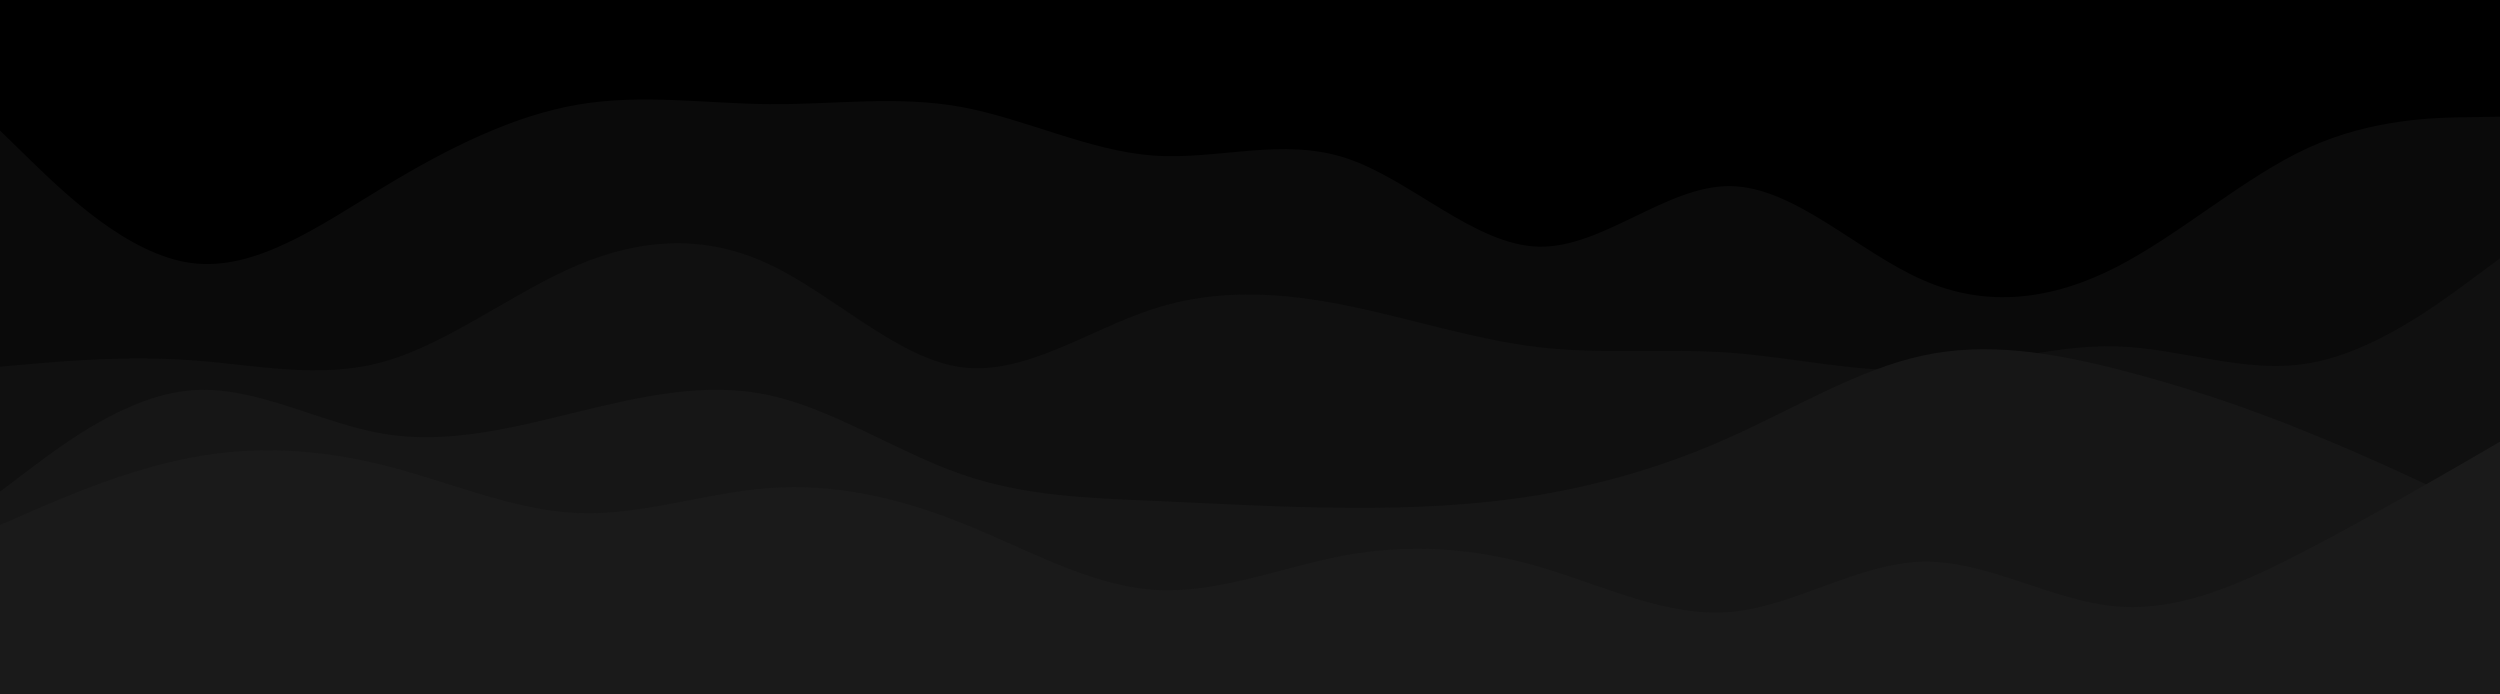 <svg id="visual" viewBox="0 0 900 250" width="900" height="250" xmlns="http://www.w3.org/2000/svg" xmlns:xlink="http://www.w3.org/1999/xlink" version="1.1"><rect x="0" y="0" width="900" height="250" fill="#000000"></rect><path d="M0 47L11.5 58.2C23 69.3 46 91.7 69 94.7C92 97.7 115 81.3 138.2 67.3C161.3 53.3 184.7 41.7 207.8 37.7C231 33.7 254 37.3 277 37.5C300 37.7 323 34.3 346 38.5C369 42.7 392 54.3 415.2 56C438.3 57.7 461.7 49.3 484.8 57C508 64.7 531 88.3 554 88.8C577 89.3 600 66.7 623 67C646 67.3 669 90.7 692.2 100.8C715.3 111 738.7 108 761.8 96.2C785 84.3 808 63.7 831 53.2C854 42.7 877 42.3 888.5 42.2L900 42L900 251L888.5 251C877 251 854 251 831 251C808 251 785 251 761.8 251C738.7 251 715.3 251 692.2 251C669 251 646 251 623 251C600 251 577 251 554 251C531 251 508 251 484.8 251C461.7 251 438.3 251 415.2 251C392 251 369 251 346 251C323 251 300 251 277 251C254 251 231 251 207.8 251C184.7 251 161.3 251 138.2 251C115 251 92 251 69 251C46 251 23 251 11.5 251L0 251Z" fill="#0a0a0a"></path><path d="M0 132L11.5 131C23 130 46 128 69 129.7C92 131.3 115 136.7 138.2 130.2C161.3 123.7 184.7 105.3 207.8 95.5C231 85.7 254 84.3 277 95.2C300 106 323 129 346 132.2C369 135.3 392 118.7 415.2 111.2C438.3 103.7 461.7 105.3 484.8 110C508 114.7 531 122.3 554 125C577 127.7 600 125.3 623 127C646 128.7 669 134.3 692.2 133.2C715.3 132 738.7 124 761.8 124.7C785 125.3 808 134.7 831 130.8C854 127 877 110 888.5 101.5L900 93L900 251L888.5 251C877 251 854 251 831 251C808 251 785 251 761.8 251C738.7 251 715.3 251 692.2 251C669 251 646 251 623 251C600 251 577 251 554 251C531 251 508 251 484.8 251C461.7 251 438.3 251 415.2 251C392 251 369 251 346 251C323 251 300 251 277 251C254 251 231 251 207.8 251C184.7 251 161.3 251 138.2 251C115 251 92 251 69 251C46 251 23 251 11.5 251L0 251Z" fill="#101010"></path><path d="M0 177L11.5 168.3C23 159.7 46 142.3 69 140.5C92 138.7 115 152.3 138.2 156.2C161.3 160 184.7 154 207.8 148.3C231 142.7 254 137.3 277 142.3C300 147.3 323 162.7 346 170.7C369 178.7 392 179.3 415.2 180.3C438.3 181.3 461.7 182.7 484.8 182.8C508 183 531 182 554 178.2C577 174.3 600 167.7 623 157.3C646 147 669 133 692.2 128C715.3 123 738.7 127 761.8 132.8C785 138.7 808 146.3 831 155.7C854 165 877 176 888.5 181.5L900 187L900 251L888.5 251C877 251 854 251 831 251C808 251 785 251 761.8 251C738.7 251 715.3 251 692.2 251C669 251 646 251 623 251C600 251 577 251 554 251C531 251 508 251 484.8 251C461.7 251 438.3 251 415.2 251C392 251 369 251 346 251C323 251 300 251 277 251C254 251 231 251 207.8 251C184.7 251 161.3 251 138.2 251C115 251 92 251 69 251C46 251 23 251 11.5 251L0 251Z" fill="#161616"></path><path d="M0 189L11.5 184C23 179 46 169 69 164.7C92 160.3 115 161.7 138.2 167.5C161.3 173.3 184.7 183.7 207.8 184.7C231 185.7 254 177.3 277 175.7C300 174 323 179 346 188.2C369 197.3 392 210.7 415.2 212.3C438.3 214 461.7 204 484.8 199.8C508 195.7 531 197.3 554 204C577 210.7 600 222.3 623 220.3C646 218.3 669 202.7 692.2 202.2C715.3 201.7 738.7 216.3 761.8 218.3C785 220.3 808 209.7 831 197.7C854 185.7 877 172.3 888.5 165.7L900 159L900 251L888.5 251C877 251 854 251 831 251C808 251 785 251 761.8 251C738.7 251 715.3 251 692.2 251C669 251 646 251 623 251C600 251 577 251 554 251C531 251 508 251 484.8 251C461.7 251 438.3 251 415.2 251C392 251 369 251 346 251C323 251 300 251 277 251C254 251 231 251 207.8 251C184.7 251 161.3 251 138.2 251C115 251 92 251 69 251C46 251 23 251 11.5 251L0 251Z" fill="#1a1a1a"></path></svg>